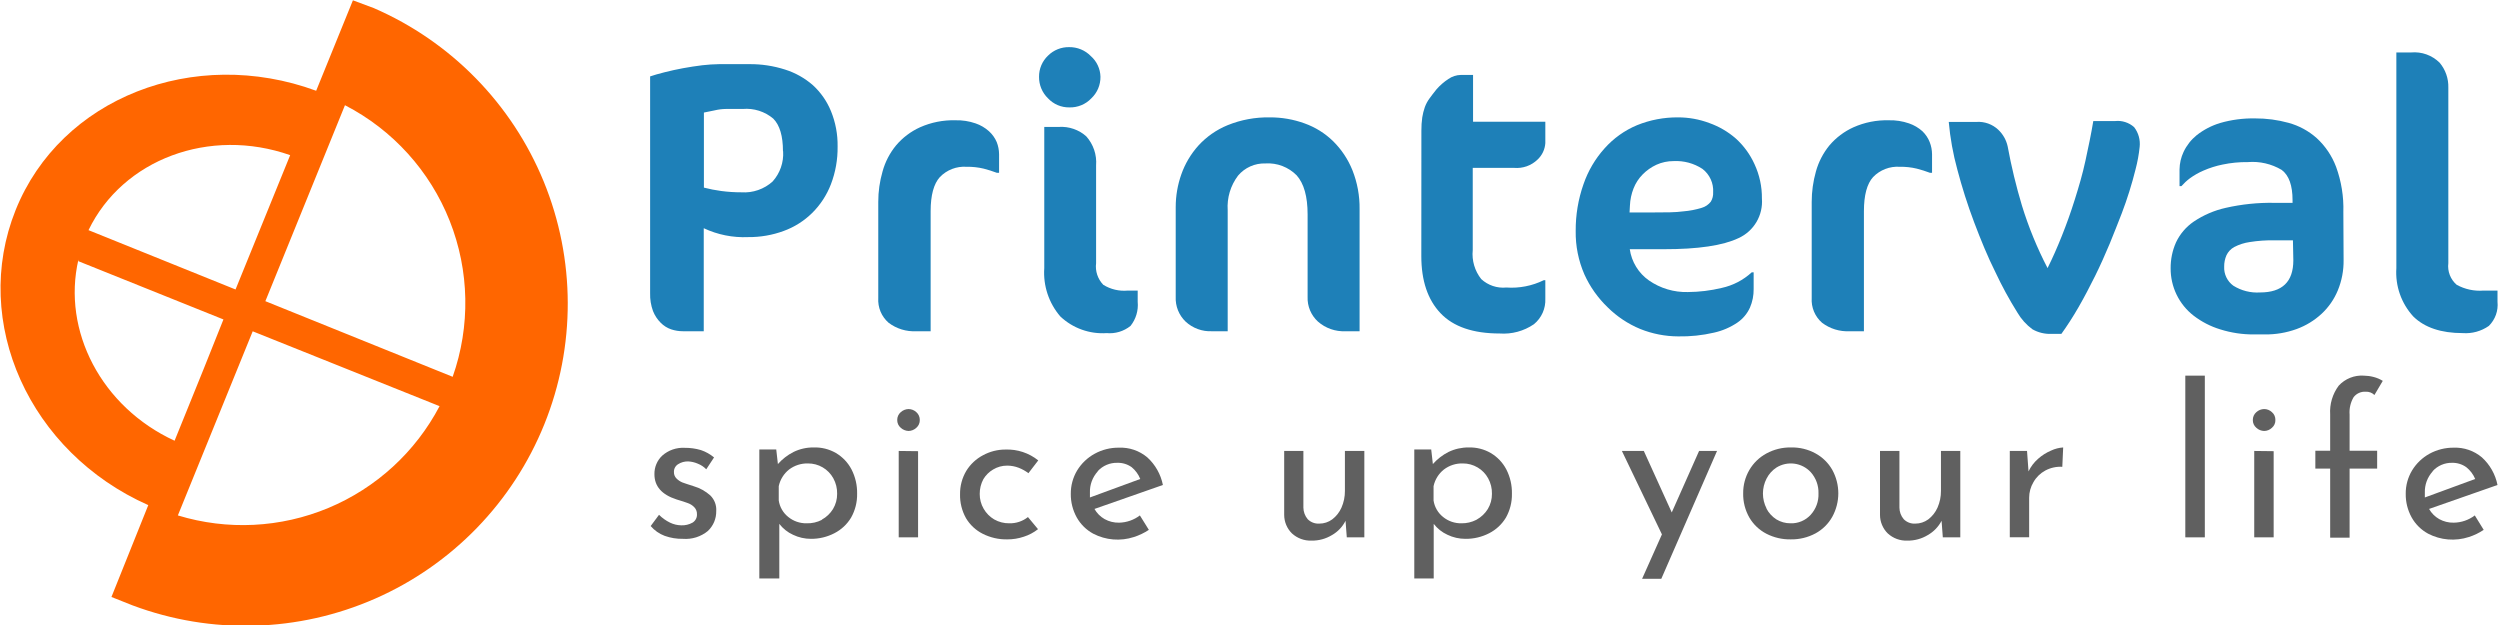 <svg width="144" height="36" viewBox="0 0 144 36" fill="none" xmlns="http://www.w3.org/2000/svg">
<g clip-path="url(#clip0_664_1234)">
<path d="M48.246 8.443C48.256 9.186 48.125 9.924 47.859 10.618C47.62 11.239 47.252 11.801 46.78 12.268C46.315 12.726 45.757 13.079 45.144 13.302C44.488 13.544 43.793 13.664 43.094 13.657C42.212 13.697 41.334 13.521 40.536 13.145V19.079H39.327C39.1 19.079 38.876 19.042 38.661 18.971C38.436 18.895 38.231 18.767 38.063 18.598C37.868 18.405 37.715 18.174 37.614 17.919C37.493 17.59 37.437 17.24 37.447 16.89V4.401C37.659 4.329 37.933 4.248 38.275 4.163C38.616 4.077 38.971 3.997 39.34 3.929C39.709 3.862 40.082 3.803 40.455 3.758C40.776 3.721 41.099 3.7 41.422 3.695H43.157C43.855 3.688 44.55 3.793 45.216 4.006C45.807 4.191 46.353 4.497 46.821 4.905C47.275 5.32 47.631 5.831 47.864 6.402C48.128 7.049 48.258 7.743 48.246 8.443ZM45.099 8.712C45.099 7.836 44.915 7.211 44.541 6.833C44.3 6.629 44.02 6.475 43.718 6.379C43.416 6.284 43.099 6.248 42.784 6.276H41.808C41.592 6.279 41.376 6.306 41.165 6.357C40.927 6.411 40.716 6.451 40.545 6.483V10.807C40.872 10.892 41.204 10.956 41.538 11.001C41.926 11.053 42.316 11.078 42.707 11.077C43.034 11.099 43.361 11.055 43.67 10.947C43.979 10.84 44.263 10.672 44.505 10.452C44.716 10.216 44.878 9.941 44.981 9.643C45.085 9.344 45.128 9.028 45.108 8.712H45.099Z" fill="#1E80B8"/>
<path d="M57.417 9.953C57.171 9.86 56.92 9.781 56.666 9.715C56.341 9.637 56.007 9.601 55.672 9.607C55.389 9.588 55.106 9.63 54.841 9.732C54.576 9.834 54.337 9.992 54.139 10.196C53.784 10.587 53.605 11.243 53.605 12.165V19.079H52.777C52.204 19.11 51.638 18.936 51.181 18.589C50.98 18.413 50.821 18.193 50.718 17.946C50.616 17.698 50.571 17.431 50.588 17.164V11.63C50.587 11.037 50.671 10.446 50.835 9.877C50.986 9.327 51.251 8.815 51.613 8.375C51.99 7.929 52.461 7.573 52.993 7.332C53.633 7.047 54.329 6.909 55.03 6.928C55.425 6.917 55.82 6.978 56.194 7.107C56.478 7.204 56.739 7.357 56.963 7.557C57.156 7.732 57.31 7.946 57.412 8.186C57.499 8.407 57.544 8.642 57.547 8.879V9.953H57.417Z" fill="#1E80B8"/>
<path d="M63.387 4.424C63.389 4.656 63.344 4.885 63.254 5.099C63.163 5.313 63.029 5.505 62.861 5.664C62.698 5.836 62.5 5.972 62.281 6.061C62.061 6.151 61.825 6.194 61.589 6.186C61.36 6.189 61.133 6.144 60.922 6.054C60.712 5.964 60.522 5.832 60.366 5.664C60.199 5.504 60.068 5.311 59.979 5.098C59.89 4.884 59.846 4.655 59.849 4.424C59.846 4.196 59.891 3.97 59.98 3.76C60.069 3.551 60.2 3.362 60.366 3.205C60.526 3.045 60.717 2.919 60.927 2.835C61.137 2.751 61.362 2.71 61.589 2.715C61.819 2.712 62.048 2.756 62.261 2.844C62.475 2.932 62.668 3.063 62.829 3.228C63 3.378 63.138 3.561 63.233 3.767C63.33 3.973 63.382 4.197 63.387 4.424ZM65.531 17.38C65.58 17.88 65.431 18.38 65.118 18.773C64.73 19.084 64.237 19.233 63.742 19.187C63.256 19.22 62.768 19.151 62.309 18.986C61.85 18.822 61.431 18.564 61.076 18.229C60.412 17.459 60.08 16.457 60.15 15.442V7.31H61C61.284 7.293 61.569 7.332 61.838 7.425C62.108 7.518 62.356 7.664 62.569 7.854C62.772 8.08 62.926 8.346 63.024 8.634C63.121 8.922 63.159 9.227 63.135 9.53V15.159C63.106 15.384 63.129 15.613 63.2 15.828C63.272 16.044 63.391 16.241 63.549 16.404C63.971 16.667 64.469 16.784 64.965 16.737H65.531V17.38Z" fill="#1E80B8"/>
<path d="M77.507 19.079C76.923 19.108 76.35 18.908 75.911 18.521C75.715 18.342 75.561 18.122 75.458 17.876C75.356 17.631 75.308 17.366 75.318 17.101V12.349C75.318 11.321 75.108 10.572 74.689 10.101C74.456 9.865 74.174 9.681 73.864 9.562C73.554 9.443 73.222 9.393 72.89 9.414C72.591 9.404 72.294 9.461 72.021 9.583C71.748 9.704 71.505 9.886 71.312 10.115C70.879 10.687 70.667 11.395 70.715 12.111V19.079H69.815C69.536 19.093 69.257 19.051 68.995 18.955C68.732 18.859 68.492 18.712 68.287 18.521C68.097 18.338 67.949 18.117 67.851 17.872C67.754 17.627 67.709 17.364 67.721 17.101V11.927C67.721 11.285 67.83 10.648 68.044 10.043C68.259 9.433 68.592 8.871 69.024 8.389C69.492 7.876 70.068 7.474 70.71 7.211C71.482 6.898 72.309 6.745 73.142 6.761C73.824 6.757 74.502 6.874 75.142 7.107C75.757 7.326 76.316 7.674 76.783 8.128C77.266 8.603 77.645 9.172 77.898 9.8C78.182 10.515 78.323 11.279 78.312 12.048V19.079H77.507Z" fill="#1E80B8"/>
<path d="M81.872 7.525C81.87 7.27 81.887 7.014 81.922 6.761C81.954 6.561 82.003 6.364 82.07 6.172C82.136 5.993 82.226 5.823 82.34 5.669C82.448 5.516 82.587 5.341 82.744 5.143C82.944 4.915 83.174 4.715 83.428 4.549C83.641 4.402 83.892 4.32 84.151 4.316H84.848V7.013H89.011V8.245C88.987 8.607 88.827 8.946 88.561 9.193C88.384 9.364 88.171 9.496 87.939 9.578C87.706 9.66 87.459 9.691 87.213 9.67H84.83V14.404C84.769 15.004 84.945 15.604 85.32 16.076C85.513 16.254 85.741 16.389 85.99 16.473C86.239 16.556 86.502 16.587 86.763 16.561C87.507 16.613 88.252 16.468 88.921 16.139H89.011V17.204C89.023 17.483 88.971 17.762 88.857 18.017C88.743 18.272 88.571 18.497 88.355 18.674C87.775 19.072 87.078 19.26 86.377 19.209C84.848 19.209 83.711 18.818 82.974 18.04C82.236 17.263 81.868 16.166 81.868 14.754L81.872 7.525Z" fill="#1E80B8"/>
<path d="M101.486 11.437C101.523 11.909 101.413 12.381 101.172 12.789C100.93 13.197 100.569 13.521 100.138 13.716C99.239 14.144 97.804 14.357 95.835 14.354H93.875C93.926 14.713 94.05 15.058 94.24 15.367C94.429 15.677 94.68 15.944 94.977 16.152C95.636 16.609 96.423 16.844 97.225 16.822C97.88 16.818 98.534 16.738 99.171 16.584C99.818 16.444 100.415 16.133 100.902 15.685H101.01V16.651C101.015 17.017 100.943 17.381 100.798 17.717C100.641 18.066 100.391 18.364 100.075 18.58C99.666 18.857 99.208 19.053 98.726 19.16C98.051 19.317 97.36 19.389 96.667 19.376C95.917 19.374 95.174 19.229 94.478 18.949C93.78 18.66 93.144 18.239 92.608 17.708C92.04 17.165 91.582 16.518 91.259 15.802C90.917 15.015 90.747 14.164 90.76 13.307C90.753 12.388 90.905 11.476 91.21 10.609C91.472 9.847 91.884 9.145 92.423 8.546C92.939 7.966 93.578 7.51 94.293 7.211C95.043 6.907 95.845 6.754 96.654 6.761C97.268 6.76 97.877 6.87 98.452 7.085C99.016 7.285 99.538 7.59 99.989 7.984C100.442 8.396 100.806 8.896 101.059 9.454C101.348 10.075 101.494 10.752 101.486 11.437ZM98.677 11.077C98.693 10.819 98.645 10.561 98.537 10.325C98.43 10.09 98.266 9.885 98.061 9.728C97.569 9.406 96.989 9.249 96.402 9.279C96.059 9.277 95.72 9.349 95.408 9.49C95.113 9.627 94.845 9.815 94.617 10.047C94.388 10.278 94.209 10.553 94.091 10.857C93.968 11.169 93.898 11.501 93.884 11.837L93.862 12.237H95.21C95.93 12.237 96.51 12.237 96.959 12.174C97.318 12.146 97.672 12.078 98.016 11.972C98.227 11.912 98.413 11.786 98.546 11.612C98.643 11.451 98.688 11.264 98.677 11.077Z" fill="#1E80B8"/>
<path d="M111.165 9.953C110.919 9.86 110.668 9.781 110.414 9.715C110.09 9.637 109.758 9.601 109.425 9.607C109.142 9.588 108.858 9.631 108.594 9.733C108.329 9.834 108.09 9.992 107.892 10.196C107.537 10.587 107.362 11.243 107.362 12.165V19.079H106.543C105.97 19.11 105.404 18.936 104.948 18.589C104.746 18.413 104.588 18.193 104.485 17.946C104.382 17.698 104.337 17.431 104.354 17.164V11.63C104.354 11.037 104.436 10.447 104.597 9.877C104.749 9.328 105.014 8.816 105.375 8.375C105.753 7.929 106.226 7.573 106.759 7.332C107.399 7.047 108.095 6.909 108.796 6.928C109.191 6.917 109.586 6.978 109.96 7.107C110.244 7.204 110.505 7.357 110.729 7.557C110.913 7.734 111.058 7.948 111.151 8.186C111.238 8.407 111.284 8.642 111.286 8.879V9.953H111.165Z" fill="#1E80B8"/>
<path d="M123.244 8.465C123.199 8.897 123.121 9.326 123.01 9.746C122.797 10.603 122.533 11.447 122.219 12.273C122.006 12.824 121.773 13.413 121.518 14.039C121.257 14.66 120.983 15.28 120.682 15.887C120.38 16.494 120.07 17.092 119.729 17.685C119.387 18.279 119.063 18.773 118.735 19.232H118.16C117.778 19.247 117.399 19.155 117.067 18.966C116.715 18.707 116.42 18.378 116.2 18C115.734 17.256 115.314 16.484 114.941 15.689C114.491 14.79 114.091 13.81 113.709 12.799C113.327 11.787 113.008 10.776 112.743 9.769C112.496 8.87 112.331 7.95 112.248 7.022H113.857C114.084 7.008 114.311 7.041 114.524 7.118C114.738 7.196 114.933 7.316 115.098 7.471C115.373 7.73 115.562 8.065 115.642 8.434C115.853 9.585 116.128 10.724 116.465 11.846C116.847 13.086 117.341 14.29 117.939 15.442C118.223 14.876 118.497 14.255 118.762 13.59C119.027 12.925 119.275 12.241 119.508 11.495C119.742 10.749 119.958 10.021 120.124 9.247C120.29 8.474 120.448 7.737 120.574 6.973H121.828C122.025 6.951 122.225 6.971 122.414 7.032C122.602 7.092 122.777 7.191 122.925 7.323C123.176 7.648 123.29 8.057 123.244 8.465Z" fill="#1E80B8"/>
<path d="M134.991 14.975C135 15.575 134.887 16.172 134.658 16.728C134.447 17.239 134.128 17.699 133.723 18.076C133.307 18.461 132.818 18.759 132.285 18.953C131.697 19.166 131.076 19.271 130.451 19.263H129.844C129.179 19.27 128.517 19.171 127.884 18.971C127.331 18.803 126.813 18.536 126.355 18.184C125.938 17.862 125.602 17.447 125.372 16.973C125.142 16.499 125.025 15.978 125.029 15.451C125.025 14.937 125.13 14.428 125.339 13.959C125.566 13.479 125.917 13.067 126.355 12.767C126.916 12.389 127.543 12.119 128.203 11.972C129.123 11.763 130.065 11.666 131.008 11.684H132.051V11.531C132.051 10.681 131.844 10.101 131.426 9.787C130.837 9.437 130.153 9.28 129.471 9.337C128.986 9.331 128.502 9.378 128.027 9.477C127.649 9.553 127.28 9.669 126.926 9.823C126.646 9.942 126.381 10.093 126.135 10.272C125.958 10.405 125.796 10.556 125.649 10.722H125.541V9.76C125.546 9.41 125.625 9.065 125.775 8.748C125.951 8.375 126.209 8.046 126.53 7.786C126.933 7.471 127.39 7.233 127.879 7.085C128.533 6.896 129.212 6.807 129.893 6.82C130.545 6.817 131.194 6.903 131.822 7.076C132.421 7.24 132.975 7.54 133.44 7.953C133.938 8.41 134.321 8.979 134.559 9.611C134.862 10.443 135.004 11.325 134.977 12.21L134.991 14.975ZM132.073 13.842H131.008C130.534 13.834 130.06 13.867 129.592 13.941C129.278 13.985 128.974 14.082 128.693 14.228C128.496 14.335 128.339 14.502 128.243 14.705C128.154 14.911 128.11 15.133 128.113 15.357C128.102 15.57 128.145 15.783 128.238 15.975C128.33 16.167 128.47 16.334 128.643 16.458C129.103 16.745 129.64 16.88 130.181 16.845C131.458 16.845 132.096 16.229 132.096 14.997L132.073 13.842Z" fill="#1E80B8"/>
<path d="M143.856 17.38C143.882 17.634 143.851 17.892 143.765 18.133C143.678 18.374 143.539 18.593 143.357 18.773C142.919 19.079 142.389 19.225 141.856 19.187C140.606 19.187 139.656 18.868 139.006 18.229C138.663 17.855 138.4 17.415 138.232 16.936C138.064 16.457 137.996 15.948 138.03 15.442V3.021H138.88C139.181 2.994 139.484 3.033 139.768 3.135C140.053 3.238 140.311 3.401 140.525 3.614C140.862 4.015 141.039 4.526 141.024 5.049V15.159C140.995 15.39 141.024 15.625 141.108 15.842C141.192 16.059 141.328 16.252 141.505 16.404C141.977 16.664 142.515 16.78 143.052 16.737H143.856V17.38Z" fill="#1E80B8"/>
<path d="M38.288 30.866C37.975 30.749 37.696 30.554 37.479 30.3L37.96 29.652C38.143 29.837 38.356 29.988 38.589 30.102C38.794 30.202 39.018 30.256 39.246 30.259C39.472 30.267 39.696 30.213 39.893 30.102C39.974 30.052 40.041 29.981 40.085 29.896C40.13 29.811 40.15 29.716 40.145 29.621C40.148 29.546 40.136 29.47 40.108 29.4C40.081 29.33 40.04 29.266 39.987 29.212C39.888 29.11 39.766 29.032 39.632 28.983C39.502 28.933 39.282 28.861 38.967 28.767C38.117 28.492 37.695 28.011 37.695 27.315C37.691 27.115 37.728 26.916 37.806 26.732C37.883 26.547 37.998 26.381 38.144 26.245C38.498 25.931 38.962 25.769 39.434 25.795C39.752 25.791 40.069 25.835 40.374 25.925C40.65 26.018 40.906 26.162 41.129 26.348L40.68 27.031C40.543 26.89 40.377 26.78 40.194 26.708C40.018 26.631 39.829 26.587 39.637 26.577C39.432 26.572 39.23 26.628 39.057 26.739C38.981 26.786 38.919 26.853 38.877 26.932C38.835 27.011 38.815 27.099 38.819 27.189C38.816 27.259 38.828 27.329 38.855 27.394C38.881 27.459 38.921 27.518 38.971 27.566C39.066 27.66 39.177 27.735 39.3 27.787C39.412 27.827 39.632 27.904 39.961 28.007C40.314 28.11 40.639 28.292 40.914 28.537C41.032 28.654 41.124 28.794 41.183 28.949C41.242 29.105 41.267 29.271 41.255 29.436C41.259 29.652 41.218 29.865 41.135 30.064C41.051 30.262 40.927 30.44 40.77 30.587C40.369 30.916 39.857 31.076 39.34 31.037C38.982 31.044 38.626 30.986 38.288 30.866Z" fill="#606060"/>
<path d="M48.147 26.092C48.529 26.317 48.84 26.643 49.046 27.036C49.269 27.469 49.38 27.951 49.37 28.439C49.379 28.92 49.26 29.395 49.023 29.814C48.793 30.198 48.46 30.509 48.062 30.713C47.645 30.929 47.182 31.04 46.713 31.037C46.355 31.038 46.001 30.958 45.679 30.803C45.367 30.662 45.096 30.445 44.888 30.174V33.321H43.737V25.89H44.712L44.807 26.73C45.06 26.443 45.365 26.207 45.706 26.034C46.067 25.858 46.464 25.768 46.866 25.773C47.314 25.758 47.758 25.868 48.147 26.092ZM47.338 29.931C47.602 29.787 47.824 29.576 47.981 29.32C48.139 29.057 48.222 28.755 48.219 28.448C48.227 28.134 48.151 27.823 47.999 27.549C47.855 27.287 47.643 27.07 47.386 26.92C47.129 26.769 46.836 26.692 46.538 26.694C46.146 26.684 45.762 26.808 45.45 27.045C45.147 27.286 44.937 27.624 44.856 28.003V28.83C44.912 29.202 45.106 29.539 45.4 29.774C45.7 30.02 46.078 30.15 46.466 30.142C46.768 30.151 47.068 30.083 47.338 29.945V29.931Z" fill="#606060"/>
<path d="M51.883 23.741C52.006 23.629 52.166 23.565 52.332 23.561C52.499 23.562 52.66 23.627 52.782 23.741C52.845 23.797 52.896 23.866 52.93 23.944C52.964 24.021 52.981 24.105 52.98 24.19C52.982 24.275 52.966 24.36 52.932 24.437C52.897 24.515 52.846 24.584 52.782 24.64C52.66 24.755 52.5 24.821 52.332 24.824C52.165 24.818 52.006 24.753 51.883 24.64C51.817 24.585 51.765 24.516 51.73 24.438C51.695 24.36 51.678 24.276 51.68 24.19C51.679 24.105 51.696 24.02 51.731 23.943C51.766 23.865 51.818 23.796 51.883 23.741ZM52.881 25.988V30.951H51.766V25.975L52.881 25.988Z" fill="#606060"/>
<path d="M58.967 30.916C58.663 31.018 58.344 31.07 58.023 31.068C57.53 31.079 57.043 30.967 56.603 30.745C56.203 30.543 55.869 30.231 55.641 29.846C55.406 29.426 55.288 28.951 55.299 28.47C55.292 27.996 55.416 27.529 55.659 27.121C55.892 26.741 56.225 26.43 56.621 26.222C57.018 26.006 57.463 25.893 57.915 25.894C58.599 25.869 59.269 26.091 59.803 26.519L59.237 27.256C59.068 27.128 58.882 27.024 58.684 26.946C58.471 26.863 58.243 26.82 58.014 26.82C57.727 26.818 57.446 26.896 57.201 27.045C56.971 27.18 56.78 27.37 56.643 27.598C56.502 27.86 56.429 28.154 56.432 28.452C56.429 28.75 56.507 29.044 56.657 29.302C56.802 29.556 57.011 29.768 57.264 29.918C57.53 30.07 57.833 30.147 58.14 30.142C58.528 30.151 58.906 30.024 59.21 29.783L59.79 30.48C59.544 30.674 59.266 30.821 58.967 30.916Z" fill="#606060"/>
<path d="M65.657 29.688L66.174 30.52C65.907 30.697 65.616 30.836 65.311 30.933C64.927 31.058 64.522 31.105 64.12 31.072C63.718 31.039 63.327 30.926 62.969 30.74C62.568 30.522 62.237 30.195 62.016 29.796C61.789 29.383 61.672 28.919 61.678 28.448C61.673 27.973 61.799 27.506 62.043 27.099C62.288 26.696 62.636 26.364 63.05 26.137C63.476 25.902 63.956 25.781 64.443 25.786C65.041 25.759 65.626 25.959 66.084 26.344C66.546 26.764 66.861 27.322 66.983 27.935L63.041 29.315C63.179 29.559 63.381 29.761 63.625 29.9C63.88 30.041 64.169 30.113 64.461 30.106C64.894 30.097 65.313 29.951 65.657 29.688ZM63.229 27.153C62.926 27.488 62.764 27.928 62.78 28.38C62.78 28.502 62.78 28.591 62.78 28.654L65.679 27.589C65.575 27.325 65.404 27.091 65.185 26.91C64.945 26.739 64.657 26.65 64.362 26.658C64.15 26.652 63.939 26.692 63.743 26.775C63.547 26.858 63.372 26.982 63.229 27.139V27.153Z" fill="#606060"/>
<path d="M78.586 25.975V30.951H77.575L77.503 29.998C77.329 30.344 77.057 30.63 76.721 30.821C76.366 31.037 75.958 31.147 75.543 31.14C75.128 31.155 74.725 31.006 74.419 30.727C74.276 30.587 74.162 30.42 74.085 30.235C74.008 30.05 73.969 29.852 73.969 29.652V25.975H75.075V29.239C75.078 29.482 75.166 29.717 75.322 29.904C75.409 29.992 75.513 30.06 75.627 30.104C75.742 30.148 75.865 30.167 75.988 30.16C76.256 30.162 76.518 30.077 76.734 29.918C76.968 29.741 77.152 29.507 77.269 29.239C77.403 28.936 77.47 28.608 77.467 28.277V25.975H78.586Z" fill="#606060"/>
<path d="M85.864 26.092C86.246 26.317 86.557 26.643 86.763 27.036C86.986 27.469 87.097 27.951 87.087 28.439C87.096 28.92 86.977 29.395 86.741 29.814C86.51 30.198 86.177 30.509 85.779 30.713C85.355 30.932 84.884 31.043 84.407 31.037C84.049 31.038 83.696 30.958 83.374 30.803C83.062 30.661 82.79 30.445 82.582 30.174V33.321H81.463V25.89H82.438L82.533 26.73C82.786 26.444 83.091 26.207 83.432 26.034C83.795 25.858 84.193 25.769 84.596 25.773C85.04 25.76 85.479 25.87 85.864 26.092ZM85.055 29.931C85.318 29.786 85.54 29.575 85.698 29.32C85.856 29.057 85.939 28.755 85.936 28.448C85.944 28.134 85.868 27.823 85.716 27.548C85.574 27.289 85.364 27.073 85.109 26.924C84.85 26.771 84.555 26.691 84.255 26.694C83.863 26.683 83.479 26.807 83.167 27.045C82.864 27.286 82.654 27.624 82.573 28.003V28.83C82.629 29.202 82.823 29.539 83.117 29.774C83.417 30.02 83.795 30.15 84.183 30.142C84.478 30.147 84.77 30.079 85.032 29.945L85.055 29.931Z" fill="#606060"/>
<path d="M98.901 25.975L95.691 33.339H94.585L95.727 30.781L93.421 25.975H94.684L96.293 29.517L97.867 25.975H98.901Z" fill="#606060"/>
<path d="M100.762 27.072C100.997 26.67 101.338 26.34 101.747 26.119C102.183 25.883 102.672 25.763 103.168 25.773C103.66 25.762 104.147 25.881 104.579 26.119C104.982 26.34 105.315 26.668 105.541 27.067C105.768 27.481 105.887 27.945 105.887 28.416C105.887 28.887 105.768 29.351 105.541 29.765C105.316 30.169 104.981 30.501 104.575 30.722C104.136 30.958 103.643 31.077 103.145 31.068C102.656 31.077 102.173 30.964 101.738 30.74C101.332 30.528 100.993 30.206 100.762 29.81C100.52 29.386 100.397 28.904 100.407 28.416C100.402 27.944 100.525 27.48 100.762 27.072ZM101.747 29.293C101.881 29.548 102.079 29.763 102.322 29.918C102.566 30.066 102.846 30.144 103.132 30.142C103.35 30.15 103.567 30.11 103.768 30.025C103.969 29.941 104.149 29.813 104.296 29.652C104.6 29.318 104.762 28.877 104.745 28.425C104.76 27.972 104.599 27.53 104.296 27.193C104.049 26.928 103.718 26.756 103.359 26.708C103 26.66 102.635 26.737 102.327 26.928C102.084 27.086 101.888 27.304 101.756 27.562C101.617 27.829 101.545 28.126 101.545 28.427C101.545 28.729 101.617 29.025 101.756 29.293H101.747Z" fill="#606060"/>
<path d="M112.913 25.975V30.951H111.906L111.835 29.998C111.654 30.344 111.378 30.629 111.039 30.821C110.684 31.036 110.276 31.147 109.861 31.14C109.447 31.156 109.043 31.007 108.737 30.727C108.594 30.587 108.481 30.42 108.404 30.235C108.326 30.05 108.287 29.852 108.288 29.652V25.975H109.407V29.239C109.408 29.483 109.496 29.718 109.654 29.904C109.74 29.992 109.844 30.061 109.959 30.105C110.074 30.149 110.197 30.168 110.32 30.16C110.588 30.161 110.849 30.076 111.066 29.918C111.299 29.74 111.483 29.506 111.601 29.239C111.734 28.936 111.802 28.608 111.799 28.277V25.975H112.913Z" fill="#606060"/>
<path d="M117.391 26.429C117.614 26.23 117.867 26.07 118.142 25.953C118.361 25.85 118.597 25.789 118.839 25.773L118.789 26.888C118.449 26.867 118.11 26.942 117.809 27.103C117.522 27.257 117.286 27.49 117.126 27.773C116.964 28.045 116.878 28.356 116.879 28.672V30.947H115.764V25.975H116.757L116.843 27.153C116.974 26.877 117.161 26.631 117.391 26.429Z" fill="#606060"/>
<path d="M126.998 21.637V30.951H125.874V21.637H126.998Z" fill="#606060"/>
<path d="M129.965 23.741C130.088 23.628 130.248 23.564 130.415 23.561C130.582 23.561 130.743 23.625 130.864 23.741C130.929 23.796 130.98 23.865 131.014 23.943C131.048 24.021 131.065 24.105 131.062 24.19C131.066 24.275 131.05 24.36 131.015 24.438C130.981 24.516 130.929 24.585 130.864 24.64C130.744 24.756 130.583 24.823 130.415 24.824C130.247 24.82 130.087 24.754 129.965 24.64C129.9 24.585 129.847 24.516 129.812 24.438C129.777 24.36 129.76 24.276 129.763 24.19C129.761 24.105 129.779 24.02 129.814 23.943C129.849 23.865 129.9 23.796 129.965 23.741ZM130.963 25.988V30.951H129.844V25.975L130.963 25.988Z" fill="#606060"/>
<path d="M134.218 26.991H133.364V25.962H134.218V23.871C134.18 23.277 134.355 22.689 134.712 22.212C134.895 22.015 135.119 21.86 135.369 21.761C135.618 21.661 135.887 21.619 136.155 21.637C136.345 21.64 136.534 21.665 136.717 21.713C136.905 21.76 137.084 21.836 137.248 21.938L136.767 22.752C136.701 22.687 136.622 22.637 136.535 22.604C136.448 22.572 136.356 22.558 136.263 22.563C136.131 22.555 135.999 22.578 135.879 22.632C135.758 22.686 135.653 22.769 135.571 22.873C135.39 23.178 135.309 23.531 135.337 23.885V25.962H136.924V26.991H135.337V30.97H134.218V26.991Z" fill="#606060"/>
<path d="M142.548 29.688L143.061 30.52C142.795 30.698 142.506 30.837 142.202 30.934C141.818 31.058 141.414 31.105 141.011 31.072C140.609 31.039 140.218 30.926 139.86 30.74C139.459 30.522 139.128 30.195 138.907 29.796C138.68 29.383 138.564 28.919 138.57 28.448C138.564 27.973 138.69 27.506 138.934 27.099C139.178 26.696 139.524 26.364 139.936 26.137C140.365 25.902 140.846 25.782 141.334 25.786C141.926 25.764 142.504 25.963 142.957 26.344C143.419 26.764 143.734 27.322 143.856 27.935L139.914 29.315C140.052 29.559 140.254 29.761 140.498 29.9C140.754 30.041 141.042 30.113 141.334 30.106C141.773 30.101 142.199 29.954 142.548 29.688ZM140.121 27.153C139.817 27.488 139.656 27.928 139.671 28.38C139.671 28.502 139.671 28.591 139.671 28.654L142.571 27.589C142.461 27.323 142.284 27.089 142.058 26.91C141.819 26.739 141.53 26.65 141.235 26.658C141.026 26.654 140.818 26.695 140.626 26.778C140.434 26.861 140.261 26.984 140.121 27.139V27.153Z" fill="#606060"/>
<path d="M21.533 0.467L20.328 0.018L18.211 5.228C11.176 2.643 3.488 5.642 0.899 12.102C-1.69 18.562 1.699 26.06 8.541 29.095L6.419 34.386L7.642 34.872C12.175 36.567 17.19 36.426 21.619 34.477C26.049 32.528 29.541 28.926 31.353 24.439C33.165 19.952 33.152 14.934 31.318 10.456C29.483 5.978 25.972 2.394 21.533 0.467ZM16.714 8.937L13.567 16.674L5.098 13.257C7.071 9.175 12.075 7.305 16.714 8.937ZM4.518 14.952V15.046L12.87 18.4L11.733 21.246L10.056 25.386C5.844 23.448 3.565 19.052 4.518 14.952ZM10.245 29.688L14.556 19.083L25.319 23.395C23.932 26.035 21.668 28.108 18.916 29.258C16.164 30.407 13.097 30.559 10.245 29.688ZM26.074 21.704L15.285 17.348L19.87 6.06C22.619 7.479 24.762 9.844 25.902 12.72C27.042 15.596 27.103 18.787 26.074 21.704Z" fill="#FF6600"/>
</g>
<defs>
<clipPath id="clip0_664_1234">
<rect width="143.856" height="36" fill="white"/>
</clipPath>
</defs>
</svg>
